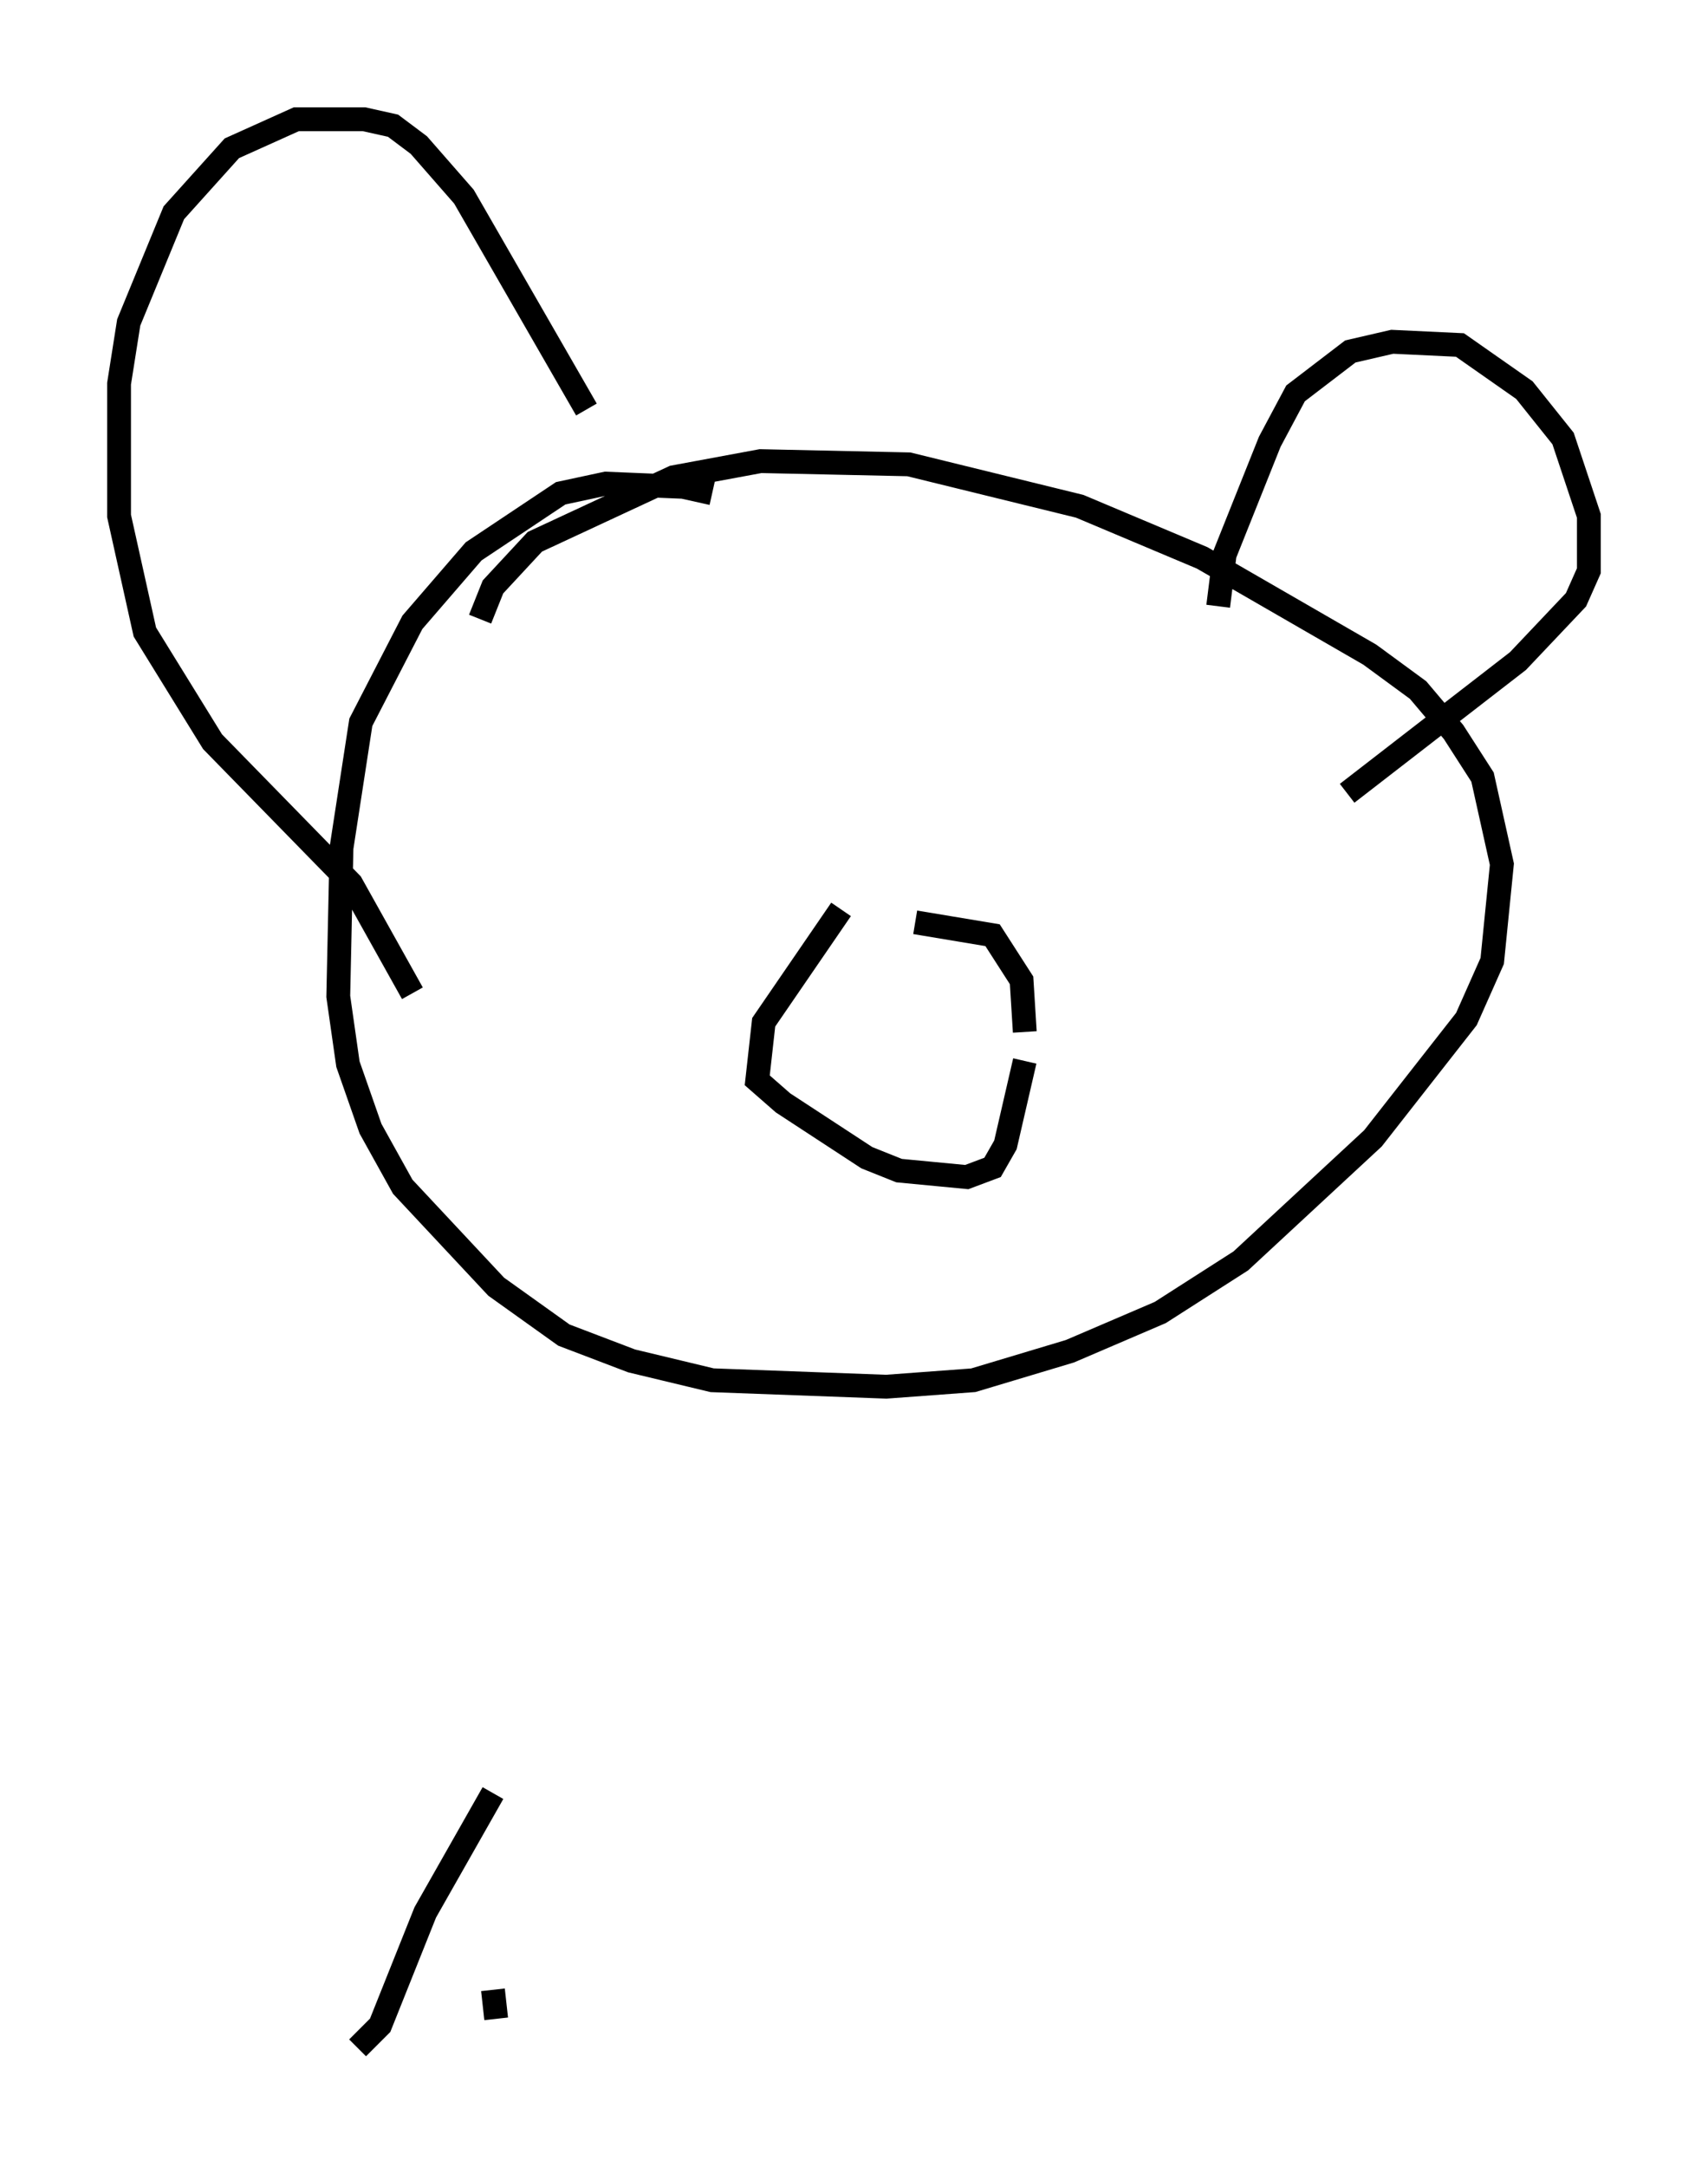 <?xml version="1.0" encoding="utf-8" ?>
<svg baseProfile="full" height="90.919" version="1.1" width="71.704" xmlns="http://www.w3.org/2000/svg" xmlns:ev="http://www.w3.org/2001/xml-events" xmlns:xlink="http://www.w3.org/1999/xlink"><defs /><rect fill="white" height="90.919" width="71.704" x="0" y="0" /><path d="M31.522, 22.185 m-1.624, -1.488 l-1.218, -0.271 -3.248, -0.135 l-1.894, 0.406 -3.654, 2.436 l-2.571, 2.977 -2.165, 4.195 l-0.812, 5.277 -0.135, 6.225 l0.406, 2.842 0.947, 2.706 l1.353, 2.436 3.924, 4.195 l2.842, 2.03 2.842, 1.083 l3.383, 0.812 7.307, 0.271 l3.654, -0.271 4.059, -1.218 l3.789, -1.624 3.383, -2.165 l5.548, -5.142 3.924, -5.007 l1.083, -2.436 0.406, -4.059 l-0.812, -3.654 -1.218, -1.894 l-1.488, -1.759 -2.03, -1.488 l-7.036, -4.059 -5.142, -2.165 l-7.172, -1.759 -6.225, -0.135 l-3.654, 0.677 -5.819, 2.706 l-1.759, 1.894 -0.541, 1.353 m-2.842, 15.697 l-2.571, -4.601 -5.819, -5.954 l-2.842, -4.601 -1.083, -4.871 l0.0, -5.548 0.406, -2.571 l1.894, -4.601 2.436, -2.706 l2.706, -1.218 2.842, 0.0 l1.218, 0.271 1.083, 0.812 l1.894, 2.165 5.142, 8.931 m26.522, 8.254 l0.271, -2.165 1.894, -4.736 l1.083, -2.03 2.3, -1.759 l1.759, -0.406 2.842, 0.135 l2.706, 1.894 1.624, 2.03 l1.083, 3.248 0.0, 2.3 l-0.541, 1.218 -2.436, 2.571 l-7.172, 5.548 m-35.859, 50.202 l0.135, 1.218 m-0.135, -9.472 l-2.842, 5.007 -1.894, 4.736 l-0.947, 0.947 m20.297, -47.767 l-3.248, 4.736 -0.271, 2.436 l1.083, 0.947 3.518, 2.3 l1.353, 0.541 2.842, 0.271 l1.083, -0.406 0.541, -0.947 l0.812, -3.518 m0.0, -1.218 l-0.135, -2.165 -1.218, -1.894 l-3.248, -0.541 " fill="none" stroke="black" stroke-width="1" /></svg>